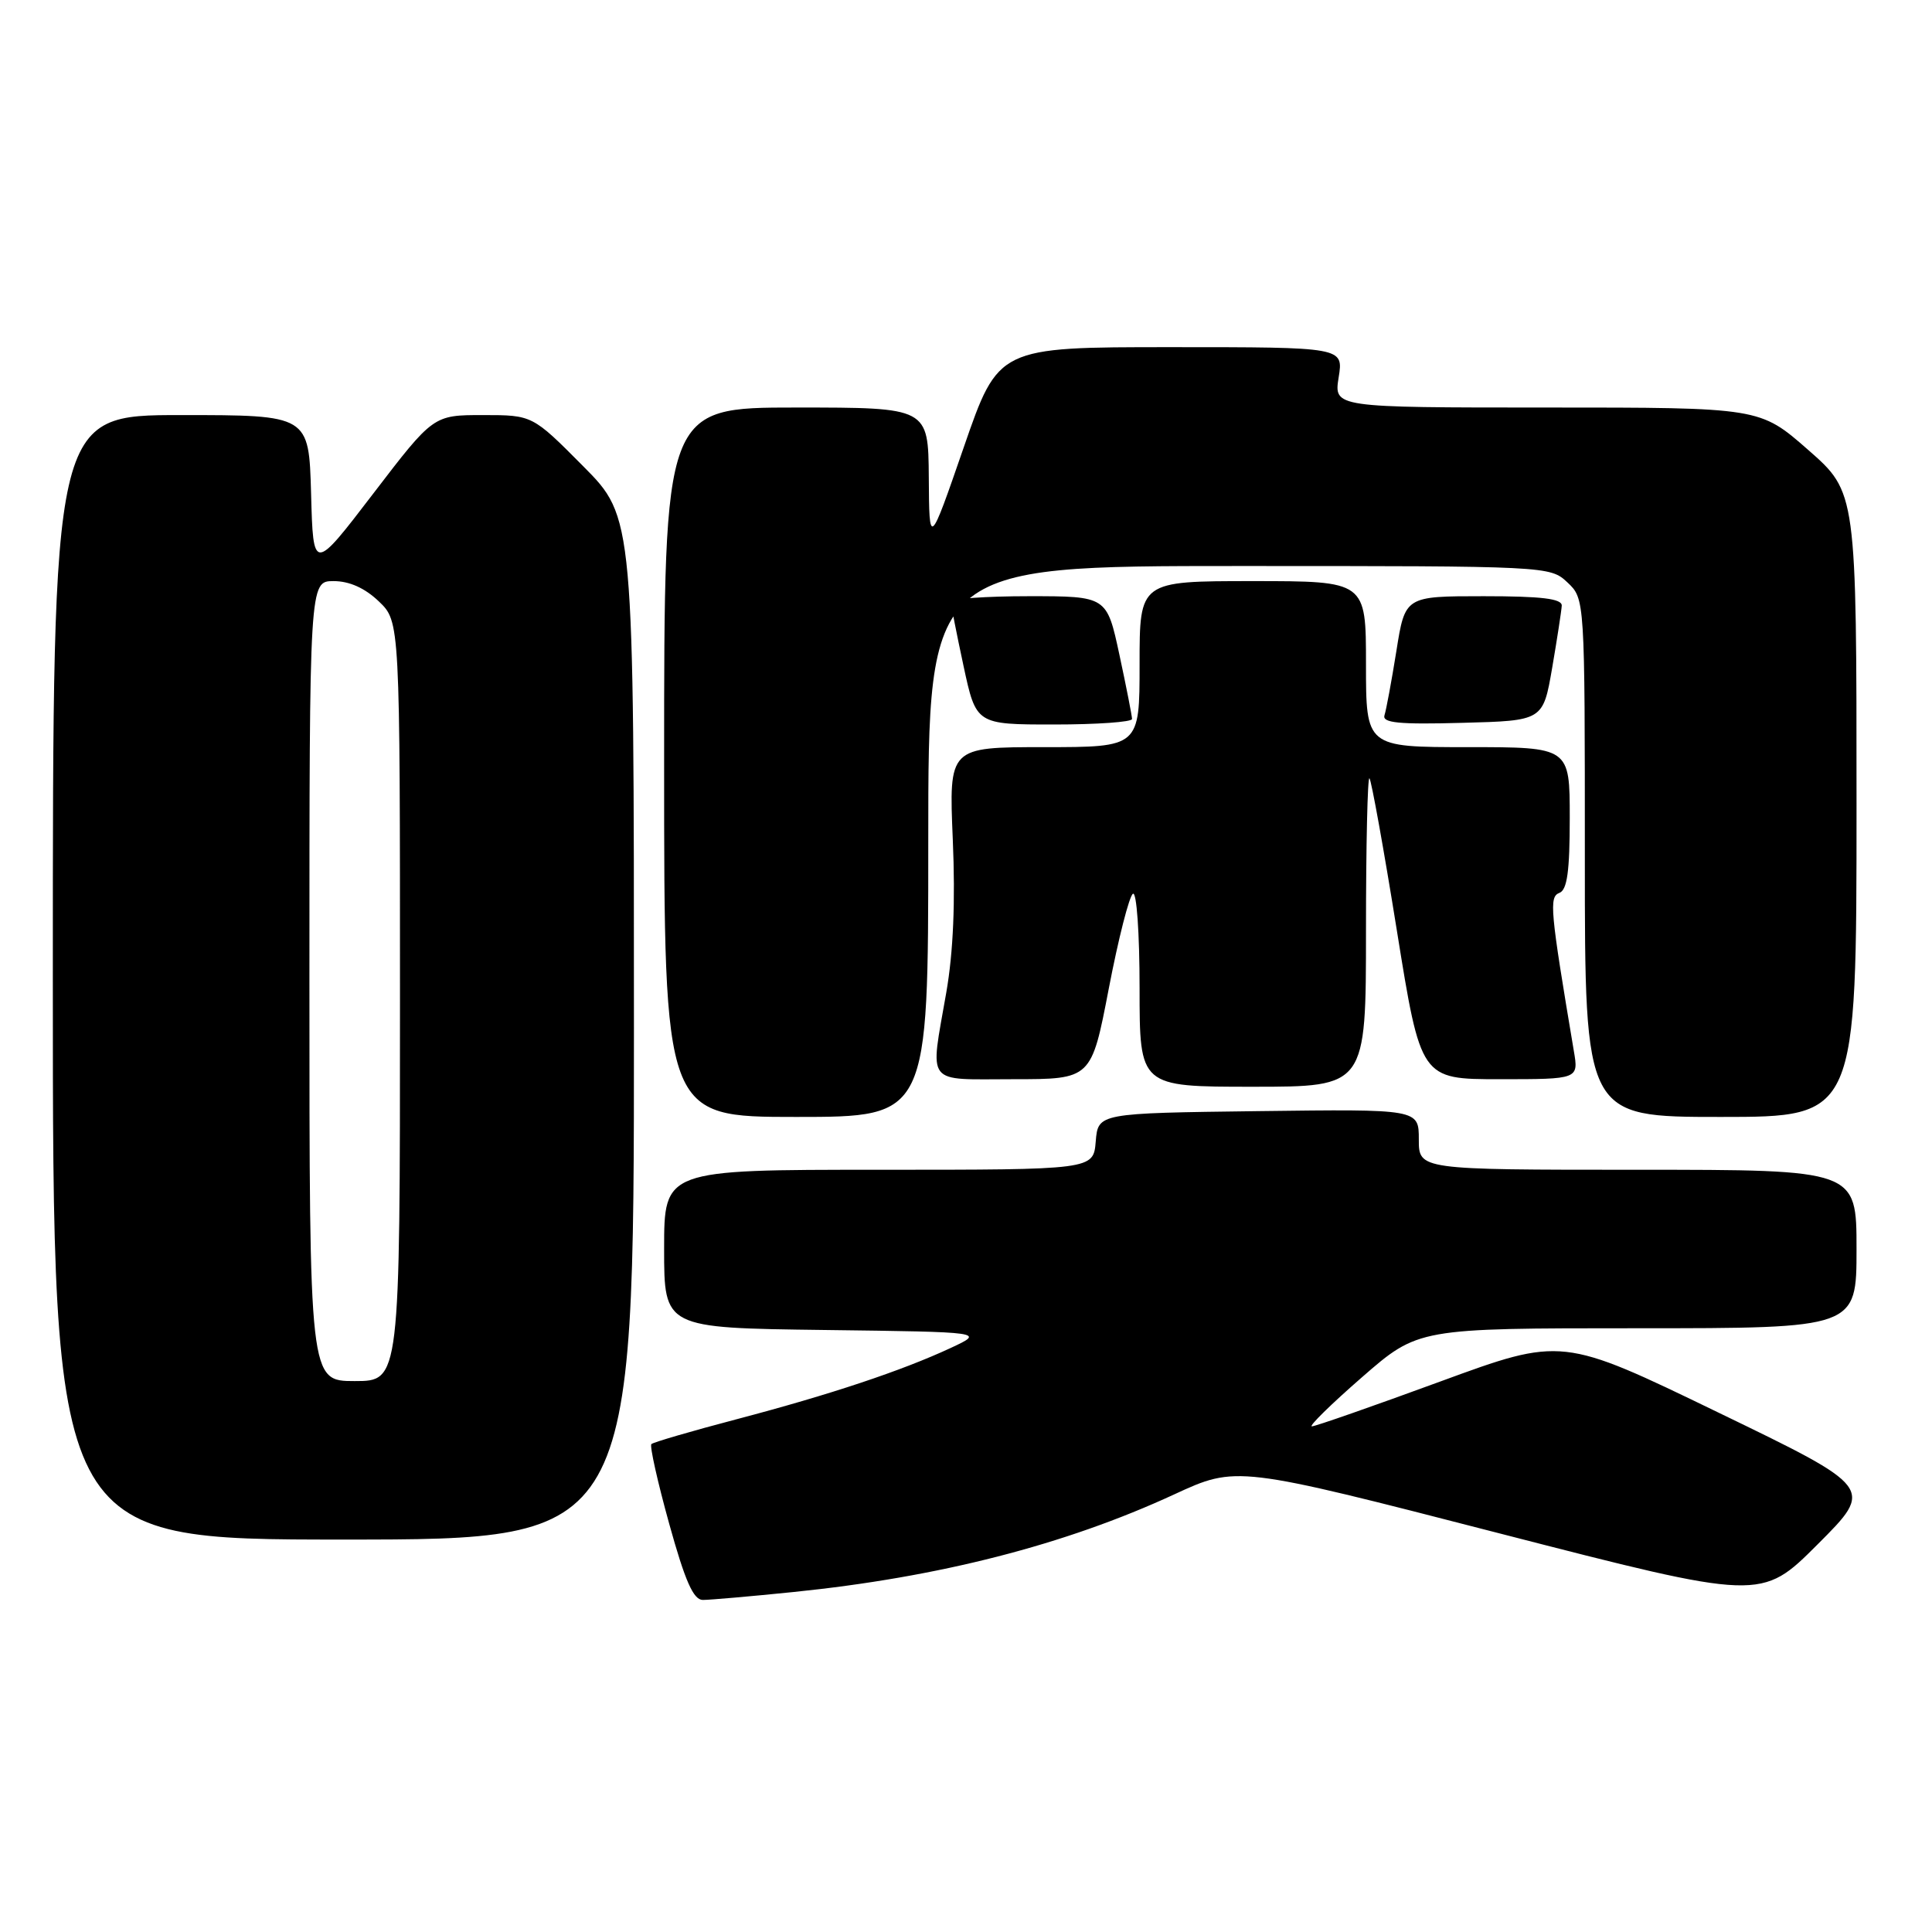 <?xml version="1.0" encoding="UTF-8" standalone="no"?>
<!DOCTYPE svg PUBLIC "-//W3C//DTD SVG 1.1//EN" "http://www.w3.org/Graphics/SVG/1.1/DTD/svg11.dtd" >
<svg xmlns="http://www.w3.org/2000/svg" xmlns:xlink="http://www.w3.org/1999/xlink" version="1.1" viewBox="0 0 256 256">
 <g >
 <path fill="currentColor"
d=" M 105.14 210.95 C 124.40 208.99 141.10 204.71 155.58 198.02 C 163.85 194.20 163.85 194.20 198.61 203.16 C 233.37 212.11 233.37 212.11 240.85 204.63 C 248.33 197.15 248.33 197.15 227.65 187.15 C 206.98 177.14 206.98 177.14 190.81 183.07 C 181.92 186.33 174.28 189.00 173.83 189.00 C 173.38 189.00 176.36 186.07 180.46 182.50 C 187.92 176.00 187.92 176.00 216.96 176.00 C 246.00 176.00 246.00 176.00 246.00 165.50 C 246.00 155.00 246.00 155.00 217.00 155.00 C 188.00 155.00 188.00 155.00 188.00 150.98 C 188.00 146.96 188.00 146.96 166.75 147.23 C 145.50 147.50 145.50 147.50 145.19 151.25 C 144.88 155.00 144.88 155.00 116.44 155.00 C 88.00 155.00 88.00 155.00 88.00 165.48 C 88.00 175.96 88.00 175.96 109.25 176.23 C 130.50 176.50 130.50 176.50 126.00 178.60 C 119.47 181.64 110.01 184.79 97.63 188.05 C 91.65 189.62 86.56 191.11 86.31 191.35 C 86.07 191.60 87.13 196.35 88.67 201.90 C 90.78 209.51 91.88 212.00 93.13 212.00 C 94.04 212.00 99.45 211.53 105.14 210.95 Z  M 84.00 136.28 C 84.00 68.55 84.00 68.55 77.28 61.78 C 70.55 55.00 70.55 55.00 63.99 55.00 C 57.42 55.00 57.42 55.00 49.46 65.40 C 41.50 75.80 41.50 75.80 41.22 65.40 C 40.93 55.00 40.93 55.00 23.97 55.00 C 7.00 55.00 7.00 55.00 7.00 129.50 C 7.00 204.00 7.00 204.00 45.50 204.00 C 84.00 204.00 84.00 204.00 84.00 136.28 Z  M 123.00 111.50 C 123.00 75.00 123.00 75.00 164.19 75.00 C 205.10 75.00 205.39 75.01 207.69 77.17 C 210.00 79.35 210.00 79.35 210.00 113.67 C 210.00 148.00 210.00 148.00 228.00 148.00 C 246.00 148.00 246.00 148.00 246.00 106.62 C 246.00 65.24 246.00 65.24 239.60 59.62 C 233.19 54.00 233.19 54.00 204.97 54.00 C 176.74 54.00 176.74 54.00 177.38 50.00 C 178.02 46.00 178.02 46.00 155.16 46.00 C 132.29 46.00 132.29 46.00 127.71 59.25 C 123.13 72.50 123.13 72.50 123.07 63.25 C 123.00 54.00 123.00 54.00 105.50 54.00 C 88.00 54.00 88.00 54.00 88.00 101.00 C 88.00 148.00 88.00 148.00 105.50 148.00 C 123.00 148.00 123.00 148.00 123.00 111.50 Z  M 181.00 123.33 C 181.00 111.97 181.21 102.87 181.46 103.13 C 181.71 103.38 183.35 112.46 185.09 123.29 C 188.26 143.00 188.26 143.00 198.72 143.00 C 209.18 143.00 209.18 143.00 208.54 139.25 C 205.39 120.51 205.24 118.85 206.63 118.31 C 207.66 117.92 208.00 115.44 208.00 108.39 C 208.00 99.00 208.00 99.00 194.50 99.00 C 181.00 99.00 181.00 99.00 181.00 88.00 C 181.00 77.00 181.00 77.00 166.00 77.00 C 151.00 77.00 151.00 77.00 151.00 88.00 C 151.00 99.00 151.00 99.00 138.36 99.00 C 125.73 99.00 125.73 99.00 126.25 111.25 C 126.60 119.45 126.32 126.15 125.39 131.50 C 123.22 144.01 122.44 143.00 134.30 143.00 C 144.61 143.00 144.61 143.00 146.92 130.99 C 148.19 124.38 149.63 118.73 150.12 118.43 C 150.61 118.12 151.00 123.65 151.00 130.94 C 151.00 144.00 151.00 144.00 166.00 144.00 C 181.00 144.00 181.00 144.00 181.00 123.33 Z  M 150.00 95.27 C 150.00 94.87 149.25 91.05 148.33 86.77 C 146.66 79.00 146.66 79.00 136.33 79.00 C 130.65 79.00 126.00 79.33 126.00 79.73 C 126.00 80.13 126.75 83.95 127.67 88.23 C 129.34 96.00 129.34 96.00 139.67 96.00 C 145.35 96.00 150.00 95.67 150.00 95.27 Z  M 205.67 88.50 C 206.33 84.65 206.90 80.94 206.94 80.25 C 206.98 79.33 204.28 79.00 196.59 79.00 C 186.18 79.00 186.18 79.00 185.03 86.25 C 184.39 90.24 183.68 94.08 183.45 94.78 C 183.13 95.79 185.38 96.01 193.75 95.78 C 204.46 95.50 204.46 95.50 205.67 88.50 Z  M 41.00 130.00 C 41.00 77.00 41.00 77.00 44.20 77.00 C 46.30 77.00 48.35 77.92 50.20 79.69 C 53.00 82.37 53.00 82.37 53.00 132.69 C 53.00 183.00 53.00 183.00 47.00 183.00 C 41.00 183.00 41.00 183.00 41.00 130.00 Z "/>
</g>
</svg>